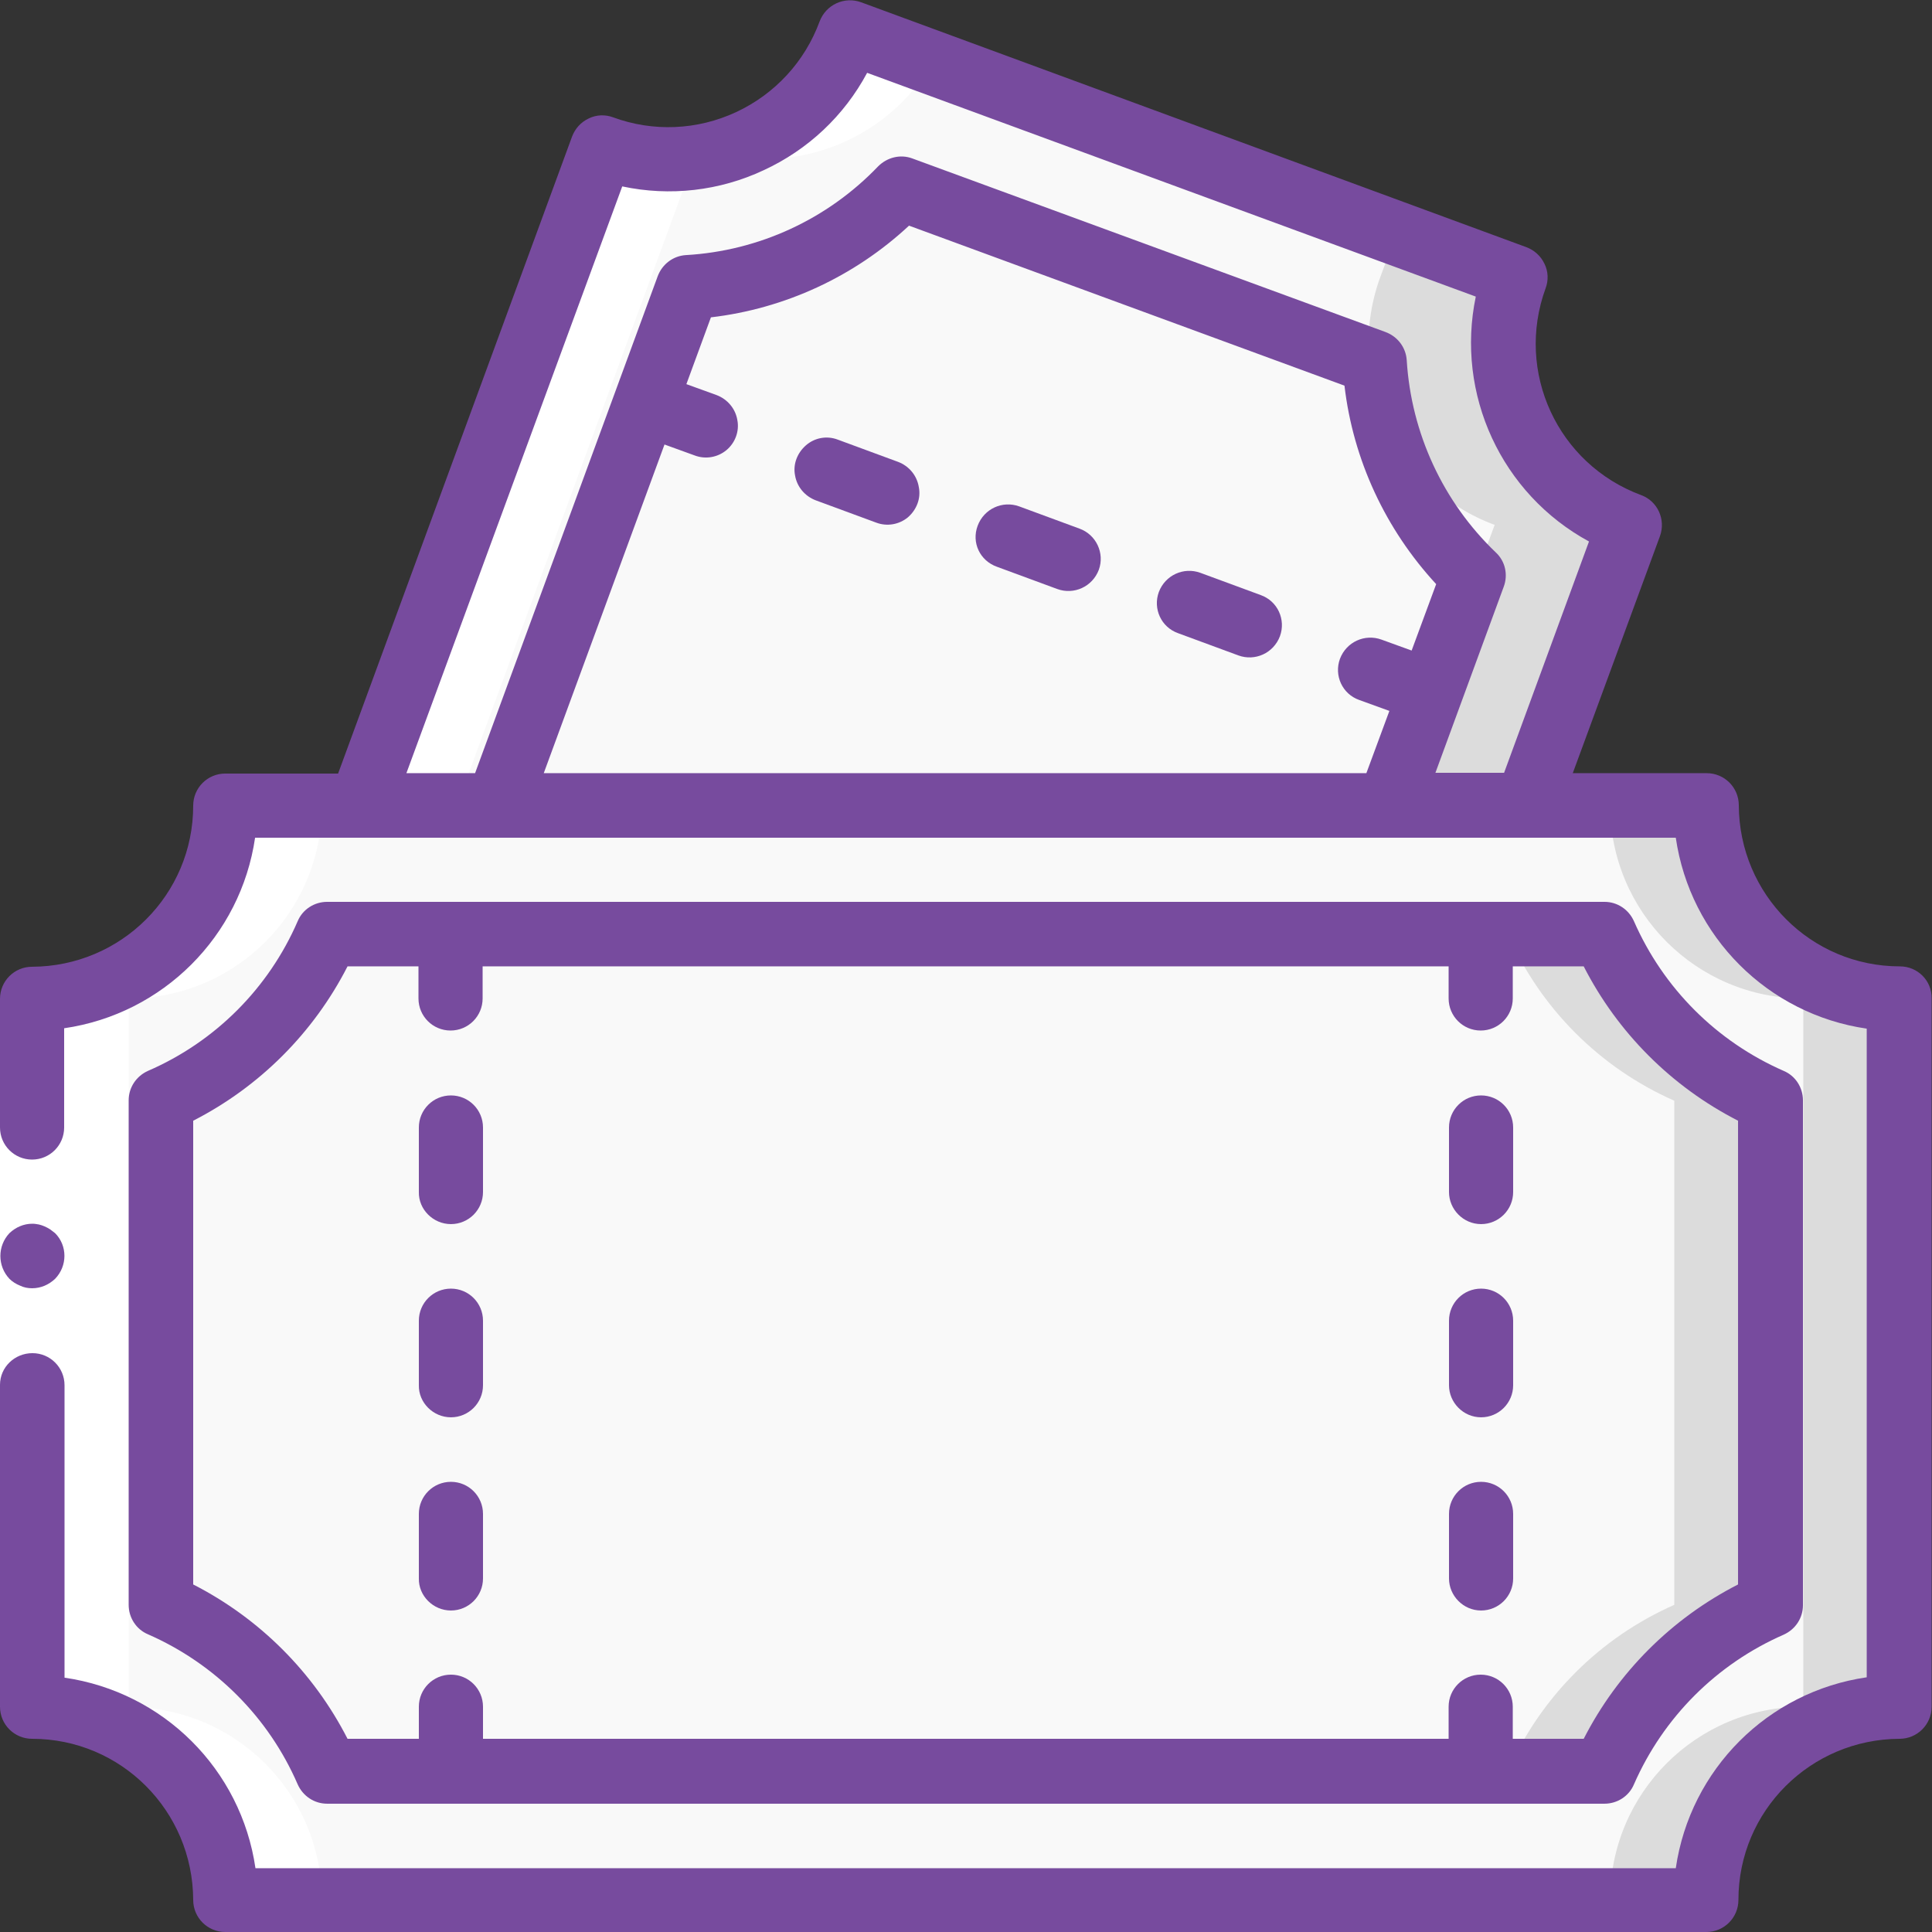 <?xml version="1.0" encoding="utf-8"?>
<!-- Generator: Adobe Illustrator 21.1.0, SVG Export Plug-In . SVG Version: 6.00 Build 0)  -->
<svg version="1.1" id="Capa_1" xmlns="http://www.w3.org/2000/svg" xmlns:xlink="http://www.w3.org/1999/xlink" x="0px" y="0px"
	 viewBox="0 0 512 512" style="enable-background:new 0 0 512 512;" xml:space="preserve">
<rect x="0" y="0" width="512" height="512" fill="#333333" stroke="none"/>
<style type="text/css">
	.st0{fill:#F9F9F9;}
	.st1{fill:#DCDCDC;}
	.st2{fill:#FFFFFF;}
	.st3{fill:#774B9E;}
</style>
<g>
	<g transform="translate(1 1)">
		<path class="st0" d="M451.3,212.4h-47.7l27.3-74.3c-26.5-9.8-40-39.2-30.4-65.7L224.3,7.6c-9.8,26.5-39.2,40.1-65.7,30.4
			L94.5,212.4H58.7c0,28.3-22.9,51.2-51.2,51.2v187.7c28.3,0,51.2,22.9,51.2,51.2h392.5c0-28.3,22.9-51.2,51.2-51.2V263.6
			C474.2,263.6,451.3,240.7,451.3,212.4z"/>
		<path class="st1" d="M468.3,290.7v133.6c-19.7,8.7-35.4,24.4-44.1,44.1H85.8c-8.7-19.7-24.4-35.4-44.1-44.1V290.7
			c19.7-8.7,35.4-24.4,44.1-44.1h338.4C432.9,266.3,448.6,282,468.3,290.7z"/>
		<g>
			<path class="st0" d="M442.7,290.7v133.6c-19.7,8.7-35.4,24.4-44.1,44.1H85.8c-8.7-19.7-24.4-35.4-44.1-44.1V290.7
				c19.7-8.7,35.4-24.4,44.1-44.1h312.8C407.3,266.3,423,282,442.7,290.7z"/>
			<path class="st0" d="M389.6,151.7l-11.3,30.7l-11,30H130.8L170,105.9l11.3-30.8c21.5-1.3,41.7-10.6,56.6-26.1l125.5,46.1
				C364.7,116.6,374,136.8,389.6,151.7z"/>
			<path class="st0" d="M430.9,138.1l-27.3,74.3h-36.4l11-30l11.3-30.7c-15.5-14.9-24.9-35.1-26.2-56.6L237.8,49
				c-14.9,15.5-35.1,24.8-56.6,26.1L170,105.9l-39.2,106.6H94.5l64.1-174.4c26.5,9.7,55.9-3.9,65.7-30.4l176.2,64.8
				C390.8,98.9,404.4,128.3,430.9,138.1z"/>
		</g>
		<g>
			<path class="st1" d="M502.5,263.6v187.7c-28.3,0-51.2,22.9-51.2,51.2h-25.6c0-28.3,22.9-51.2,51.2-51.2V263.6
				c-28.3,0-51.2-22.9-51.2-51.2h25.6C451.3,240.7,474.2,263.6,502.5,263.6z"/>
			<path class="st1" d="M400.5,72.4c-9.7,26.5,3.9,55.9,30.4,65.7l-27.3,74.3h-35.8l27.3-74.3c-13.3-4.9-24-15.2-29.5-28.3
				c-1.2-4.8-2-9.7-2.2-14.7l-1.5-0.6c-0.7-7.5,0.3-15,2.9-22.1l4.8-12.9"/>
		</g>
		<g>
			<path class="st2" d="M58.7,502.6h25.6c0-28.3-22.9-51.2-51.2-51.2V263.6c28.3,0,51.2-22.9,51.2-51.2H58.7
				c0,28.3-22.9,51.2-51.2,51.2v187.7C35.8,451.4,58.7,474.3,58.7,502.6z"/>
			<path class="st2" d="M183.2,40.7c-8.3,1.2-16.8,0.3-24.6-2.6L94.5,212.4h25.6L183.2,40.7z"/>
			<path class="st2" d="M246.1,15.6l-21.8-8c-5.8,15.8-19,27.7-35.3,31.9C211.2,45.2,234.5,35.5,246.1,15.6z"/>
		</g>
	</g>
	<g>
		<polygon class="st2" points="17.1,264.6 17.1,375.6 17.1,452.4 0,452.4 0,375.6 0,264.6 		"/>
		<g>
			<path class="st3" d="M8.5,341.4c2.3,0,4.4-0.9,6.1-2.5c3.3-3.4,3.3-8.8,0-12.1l-1.3-1c-0.5-0.3-1-0.6-1.5-0.8
				c-0.5-0.2-1-0.4-1.5-0.5c-0.6-0.1-1.1-0.2-1.7-0.2c-2.3,0-4.4,0.9-6.1,2.5c-3.2,3.4-3.2,8.7,0,12.1c0.8,0.8,1.8,1.4,2.8,1.8
				C6.3,341.2,7.4,341.4,8.5,341.4z"/>
			<path class="st3" d="M503.5,256.1c-23.6,0-42.6-19.1-42.7-42.7c0-4.7-3.8-8.5-8.5-8.5h-35.5l23.1-62.8c1.6-4.4-0.6-9.3-5-10.9
				c-22.1-8.2-33.4-32.6-25.3-54.8c0.8-2.1,0.7-4.5-0.3-6.5c-1-2.1-2.7-3.6-4.8-4.4L228.2,0.6c-4.4-1.6-9.3,0.6-11,5.1
				c-3.9,10.6-11.8,19.2-22.1,24s-22,5.3-32.6,1.4c-2.1-0.8-4.5-0.7-6.5,0.3c-2.1,1-3.6,2.7-4.4,4.8L89.6,205H59.7
				c-4.7,0-8.5,3.8-8.5,8.5c0,23.6-19.1,42.6-42.7,42.7c-4.7,0-8.5,3.8-8.5,8.5v34.1c0,4.7,3.8,8.5,8.5,8.5s8.5-3.8,8.5-8.5v-26.3
				c26.2-3.8,46.8-24.4,50.6-50.5h300.5l0,0l0,0h36.3l0,0l0,0h39.7c3.8,26.2,24.4,46.8,50.6,50.6v171.9
				c-26.2,3.8-46.8,24.4-50.6,50.6H67.7c-3.8-26.2-24.4-46.7-50.6-50.5v-77.5c0-4.7-3.8-8.5-8.5-8.5S0,362.3,0,367v85.3
				c0,4.7,3.8,8.5,8.5,8.5c23.6,0,42.6,19.1,42.7,42.7c0,4.7,3.8,8.5,8.5,8.5h392.5c4.7,0,8.5-3.8,8.5-8.5
				c0-23.6,19.1-42.6,42.7-42.7c4.7,0,8.5-3.8,8.5-8.5V264.6C512,259.9,508.2,256.1,503.5,256.1z M164.9,49.4
				c12.6,2.7,25.8,1.2,37.5-4.3c11.7-5.4,21.3-14.4,27.4-25.8l161.3,59.3c-5.4,25.9,6.8,52.3,30,64.9l-22.5,61.3h-18.2l18.1-49.3
				c1.2-3.2,0.4-6.8-2.1-9.1c-14-13.4-22.4-31.6-23.6-50.9c-0.2-3.4-2.4-6.3-5.6-7.5L241.8,42c-3.2-1.2-6.7-0.3-9.1,2.1
				c-13.4,14-31.6,22.4-50.9,23.5c-3.4,0.2-6.3,2.4-7.5,5.6l-48.4,131.7h-18.2L164.9,49.4z M144.1,204.9l32-87.1l8,2.9
				c2.9,1.1,6.1,0.5,8.4-1.4s3.5-5,2.9-8c-0.5-3-2.6-5.5-5.5-6.6l-8-2.9l6.5-17.7c19.6-2.3,38-10.8,52.5-24.3l115.4,42.4
				c2.3,19.7,10.9,38.1,24.3,52.6l-6.5,17.6l-8-2.9c-4.4-1.6-9.3,0.6-11,5.1c-1.6,4.4,0.6,9.3,5.1,10.9l8,2.9l-6.1,16.5L144.1,204.9
				L144.1,204.9z"/>
			<path class="st3" d="M78.9,472.9c1.4,3.1,4.4,5.1,7.8,5.1h338.5c3.4,0,6.5-2,7.8-5.1c7.8-17.8,21.9-31.9,39.7-39.7
				c3.1-1.4,5.1-4.4,5.1-7.8V291.6c0-3.4-2-6.5-5.1-7.8c-17.8-7.8-31.9-21.9-39.7-39.7c-1.4-3.1-4.4-5.1-7.8-5.1H86.7
				c-3.4,0-6.5,2-7.8,5.1c-7.7,17.8-21.9,32-39.7,39.7c-3.1,1.4-5.1,4.4-5.1,7.8v133.7c0,3.4,2,6.5,5.1,7.8
				C57,440.9,71.2,455.1,78.9,472.9z M51.2,297c17.6-9,31.9-23.3,40.9-40.9h18.8v8.5c0,4.7,3.8,8.5,8.5,8.5s8.5-3.8,8.5-8.5v-8.5
				h256v8.5c0,4.7,3.8,8.5,8.5,8.5s8.5-3.8,8.5-8.5v-8.5h18.8c9,17.6,23.3,31.9,40.9,40.9v122.9c-17.6,9-31.9,23.3-40.9,40.9h-18.8
				v-8.5c0-4.7-3.8-8.5-8.5-8.5s-8.5,3.8-8.5,8.5v8.5H128v-8.5c0-4.7-3.8-8.5-8.5-8.5s-8.5,3.8-8.5,8.5v8.5H92.1
				c-9-17.6-23.3-31.9-40.9-40.9L51.2,297L51.2,297z"/>
			<path class="st3" d="M392.5,324.4c4.7,0,8.5-3.8,8.5-8.5v-17.1c0-4.7-3.8-8.5-8.5-8.5s-8.5,3.8-8.5,8.5v17.1
				C384,320.5,387.8,324.4,392.5,324.4z"/>
			<path class="st3" d="M392.5,375.6c4.7,0,8.5-3.8,8.5-8.5V350c0-4.7-3.8-8.5-8.5-8.5s-8.5,3.8-8.5,8.5v17.1
				C384,371.7,387.8,375.6,392.5,375.6z"/>
			<path class="st3" d="M392.5,426.8c4.7,0,8.5-3.8,8.5-8.5v-17.1c0-4.7-3.8-8.5-8.5-8.5s-8.5,3.8-8.5,8.5v17.1
				C384,422.9,387.8,426.8,392.5,426.8z"/>
			<path class="st3" d="M119.5,324.4c4.7,0,8.5-3.8,8.5-8.5v-17.1c0-4.7-3.8-8.5-8.5-8.5s-8.5,3.8-8.5,8.5v17.1
				C110.9,320.5,114.8,324.4,119.5,324.4z"/>
			<path class="st3" d="M119.5,375.6c4.7,0,8.5-3.8,8.5-8.5V350c0-4.7-3.8-8.5-8.5-8.5s-8.5,3.8-8.5,8.5v17.1
				C110.9,371.7,114.8,375.6,119.5,375.6z"/>
			<path class="st3" d="M119.5,426.8c4.7,0,8.5-3.8,8.5-8.5v-17.1c0-4.7-3.8-8.5-8.5-8.5s-8.5,3.8-8.5,8.5v17.1
				C110.9,422.9,114.8,426.8,119.5,426.8z"/>
			<path class="st3" d="M238,122.4l-16-5.9c-2.9-1.1-6.1-0.5-8.4,1.5s-3.5,5-2.9,8c0.5,3,2.6,5.5,5.5,6.6l16,5.9
				c2.9,1.1,6.1,0.5,8.4-1.4c2.3-2,3.5-5,2.9-8C243,126,240.9,123.5,238,122.4L238,122.4z"/>
			<path class="st3" d="M286.1,140.1l-16-5.9c-4.4-1.6-9.3,0.6-11,5.1s0.6,9.3,5.1,10.9l16,5.9c4.4,1.6,9.3-0.6,11-5.1
				C292.8,146.6,290.5,141.7,286.1,140.1L286.1,140.1z"/>
			<path class="st3" d="M334.1,157.7l-16-5.9c-4.4-1.6-9.3,0.6-11,5.1c-1.6,4.4,0.6,9.3,5.1,10.9l16,5.9c4.4,1.6,9.3-0.6,11-5.1
				C340.8,164.2,338.6,159.3,334.1,157.7L334.1,157.7z"/>
		</g>
	</g>
</g>
</svg>
